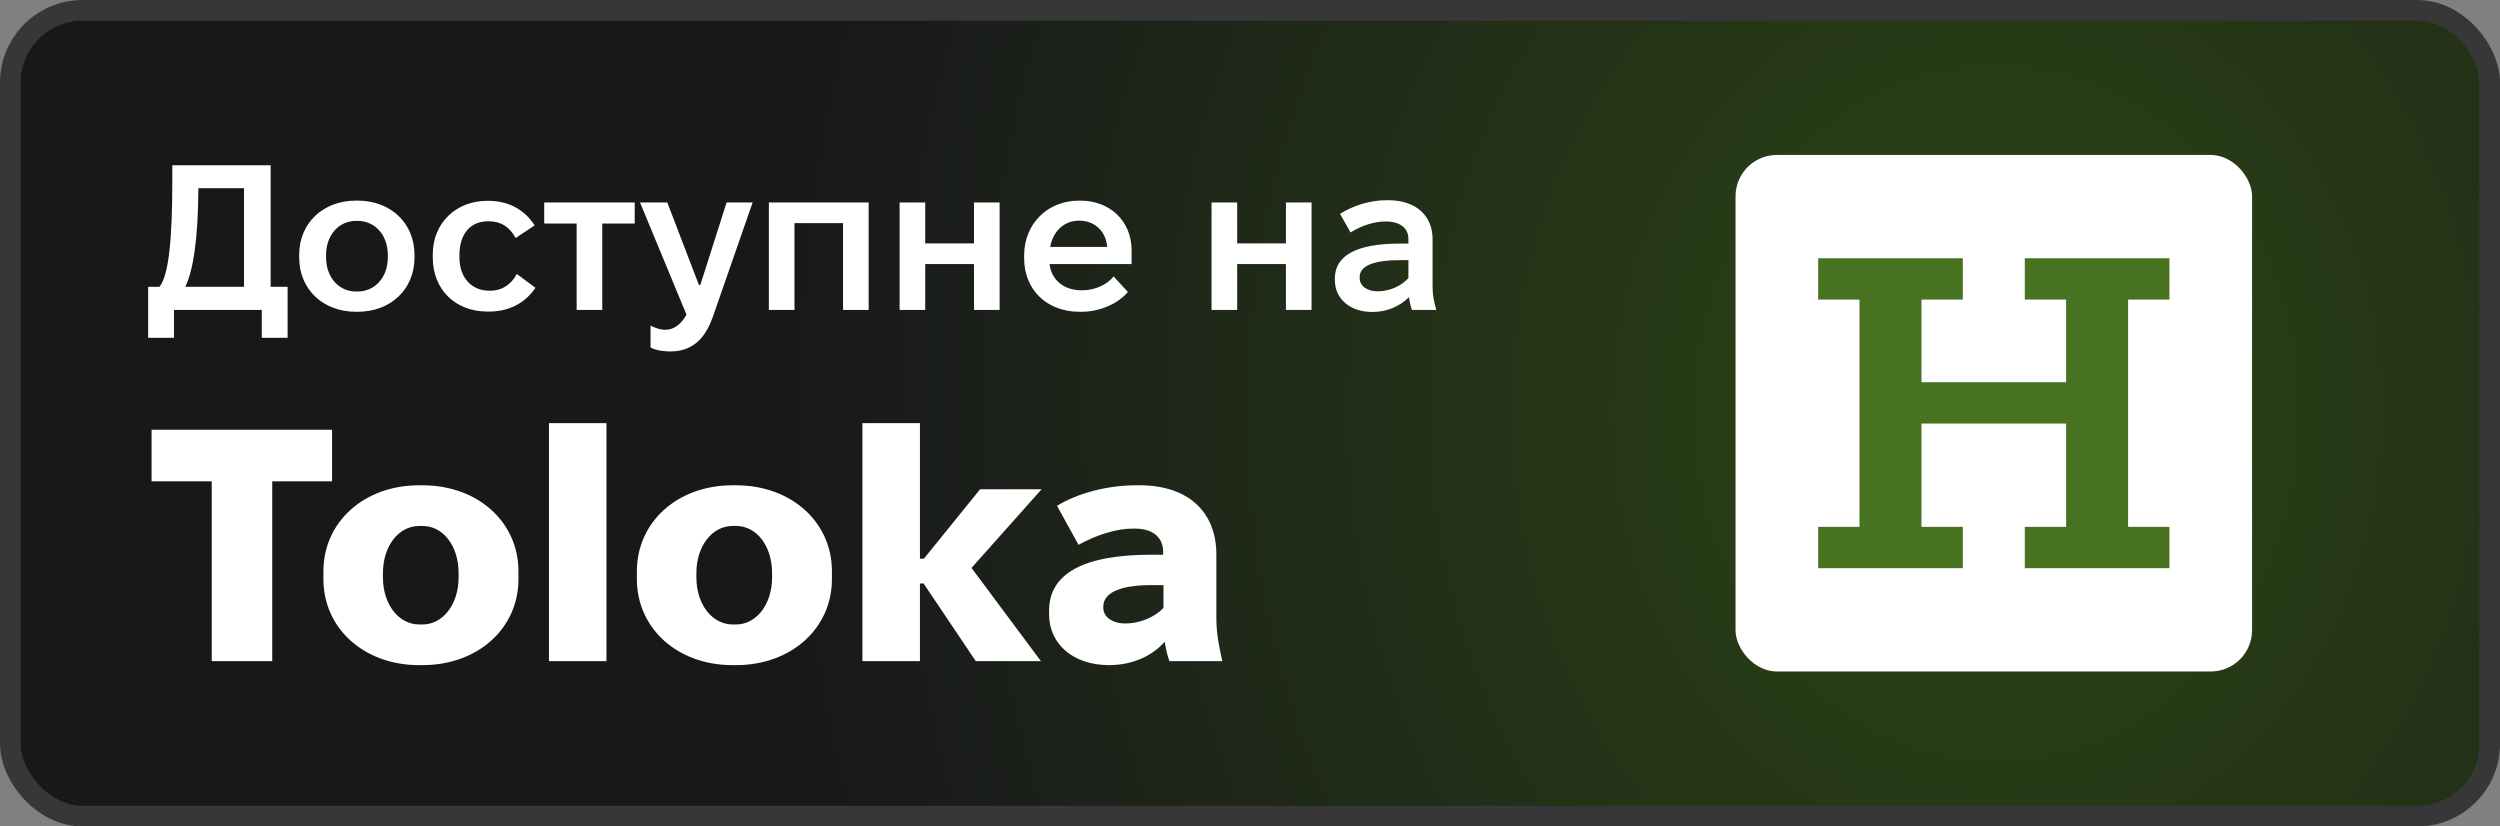 <svg width="121" height="40" viewBox="0 0 121 40" fill="none" xmlns="http://www.w3.org/2000/svg">
<rect x="0" y="0" width="121" height="40" fill="#808080" stroke="none"/>
<rect x="0.5" y="0.5" width="120" height="39" rx="3.5" fill="url(#paint0_radial_1193_223)"/>
<rect x="0.5" y="0.5" width="120" height="39" rx="3.5" stroke="#373737"/>
<path d="M7.17 16.35V13.88H7.72C8.16 13.33 8.34 11.64 8.34 8.73V8H13.1V13.88H13.92V16.35H12.67V15H8.42V16.35H7.17ZM11.81 13.88V9.11H9.6V9.22C9.58 11.53 9.37 13.04 8.97 13.88H11.81ZM17.231 15.09C15.631 15.09 14.481 14 14.481 12.47V12.33C14.481 10.8 15.631 9.71 17.231 9.71H17.311C18.911 9.71 20.061 10.8 20.061 12.33V12.47C20.061 14 18.911 15.09 17.311 15.09H17.231ZM17.241 14.11H17.301C18.151 14.11 18.771 13.42 18.771 12.45V12.35C18.771 11.38 18.161 10.69 17.301 10.69H17.241C16.391 10.69 15.781 11.38 15.781 12.35V12.45C15.781 13.42 16.391 14.11 17.241 14.11ZM23.596 15.08C22.026 15.08 20.946 14 20.946 12.47V12.31C20.946 10.8 22.066 9.72 23.576 9.72H23.636C24.646 9.72 25.416 10.18 25.876 10.91L24.956 11.52C24.676 10.99 24.246 10.71 23.656 10.71H23.626C22.766 10.71 22.236 11.32 22.236 12.35V12.45C22.236 13.44 22.826 14.07 23.676 14.07H23.726C24.326 14.07 24.746 13.75 25.016 13.26L25.916 13.93C25.436 14.64 24.676 15.08 23.666 15.08H23.596ZM27.91 15V10.82H26.34V9.8H30.72V10.82H29.15V15H27.91ZM32.447 17.01C32.167 17.01 31.777 16.97 31.487 16.82V15.76C31.727 15.88 31.957 15.96 32.207 15.96C32.627 15.96 32.967 15.69 33.227 15.23L30.977 9.8H32.297L33.827 13.79H33.897L35.167 9.8H36.427L34.517 15.29C34.227 16.13 33.707 17.01 32.447 17.01ZM37.213 15V9.8H42.043V15H40.803V10.8H38.453V15H37.213ZM43.541 15V9.8H44.781V11.78H47.141V9.8H48.381V15H47.141V12.78H44.781V15H43.541ZM52.249 15.09C50.669 15.09 49.569 14.03 49.569 12.5V12.36C49.569 10.83 50.699 9.71 52.229 9.71H52.289C53.729 9.71 54.769 10.71 54.769 12.11V12.78H50.799V12.79C50.889 13.54 51.489 14.05 52.329 14.05H52.379C53.019 14.05 53.599 13.76 53.899 13.38L54.589 14.13C54.099 14.72 53.199 15.09 52.339 15.09H52.249ZM50.829 11.95H53.589C53.529 11.21 52.999 10.68 52.239 10.68H52.229C51.509 10.68 50.969 11.18 50.829 11.95ZM58.639 15V9.8H59.879V11.78H62.239V9.8H63.479V15H62.239V12.78H59.879V15H58.639ZM66.427 15.1C65.347 15.1 64.607 14.47 64.607 13.55V13.48C64.607 12.37 65.657 11.79 67.747 11.79H68.167V11.56C68.167 11.06 67.777 10.72 67.087 10.72H67.057C66.517 10.72 65.887 10.92 65.367 11.25L64.857 10.35C65.497 9.95 66.297 9.69 67.127 9.69H67.187C68.507 9.69 69.337 10.41 69.337 11.58V13.93C69.337 14.29 69.417 14.66 69.517 15H68.337C68.277 14.84 68.227 14.61 68.197 14.38C67.757 14.82 67.137 15.1 66.427 15.1ZM66.677 14.1C67.257 14.1 67.807 13.85 68.167 13.46V12.59H67.817C66.447 12.59 65.807 12.87 65.807 13.42V13.46C65.807 13.83 66.157 14.1 66.677 14.1ZM10.248 32V23.296H7.336V20.8H16.072V23.296H13.176V32H10.248ZM20.277 32.192C17.621 32.192 15.653 30.416 15.653 28.032V27.648C15.653 25.264 17.621 23.488 20.277 23.488H20.453C23.125 23.488 25.093 25.264 25.093 27.648V28.032C25.093 30.416 23.125 32.192 20.453 32.192H20.277ZM20.293 30.224H20.453C21.429 30.224 22.197 29.264 22.197 27.936V27.744C22.197 26.416 21.445 25.456 20.453 25.456H20.293C19.301 25.456 18.533 26.416 18.533 27.744V27.936C18.533 29.264 19.301 30.224 20.293 30.224ZM26.569 32V20.48H29.353V32H26.569ZM35.449 32.192C32.793 32.192 30.825 30.416 30.825 28.032V27.648C30.825 25.264 32.793 23.488 35.449 23.488H35.625C38.297 23.488 40.265 25.264 40.265 27.648V28.032C40.265 30.416 38.297 32.192 35.625 32.192H35.449ZM35.465 30.224H35.625C36.601 30.224 37.369 29.264 37.369 27.936V27.744C37.369 26.416 36.617 25.456 35.625 25.456H35.465C34.473 25.456 33.705 26.416 33.705 27.744V27.936C33.705 29.264 34.473 30.224 35.465 30.224ZM41.741 32V20.48H44.525V27.04H44.717L47.437 23.68H50.413L47.021 27.488L50.381 32H47.229L44.701 28.24H44.525V32H41.741ZM53.672 32.192C51.976 32.192 50.776 31.2 50.776 29.728V29.552C50.776 27.776 52.424 26.848 55.72 26.848H56.296V26.704C56.296 26.064 55.864 25.584 54.92 25.584H54.84C54.04 25.584 53.112 25.872 52.2 26.368L51.16 24.48C52.152 23.872 53.592 23.488 54.984 23.488H55.16C57.448 23.488 58.872 24.72 58.872 26.848V29.92C58.872 30.656 59 31.28 59.16 32H56.6C56.504 31.728 56.424 31.424 56.376 31.056C55.832 31.68 54.904 32.192 53.672 32.192ZM54.472 30.176C55.112 30.176 55.832 29.92 56.312 29.424V28.32H55.704C54.184 28.32 53.4 28.704 53.4 29.36V29.424C53.4 29.856 53.832 30.176 54.472 30.176Z" fill="white"/>
<rect x="84" y="7.5" width="25" height="25" rx="2" fill="white"/>
<path d="M95 27.5H88V25.5H90V14.5H88V12.5H95V14.5H93V18.5H100V14.5H98V12.5H105V14.5H103V25.5H105V27.5H98V25.5H100V20.5H93V25.5H95V27.5Z" fill="#477220"/>
<defs>
<radialGradient id="paint0_radial_1193_223" cx="0" cy="0" r="1" gradientUnits="userSpaceOnUse" gradientTransform="translate(96.5 20) rotate(-180) scale(58.5 66.82)">
<stop stop-color="#2C4614"/>
<stop offset="1" stop-color="#18181B"/>
</radialGradient>
</defs>
</svg>
